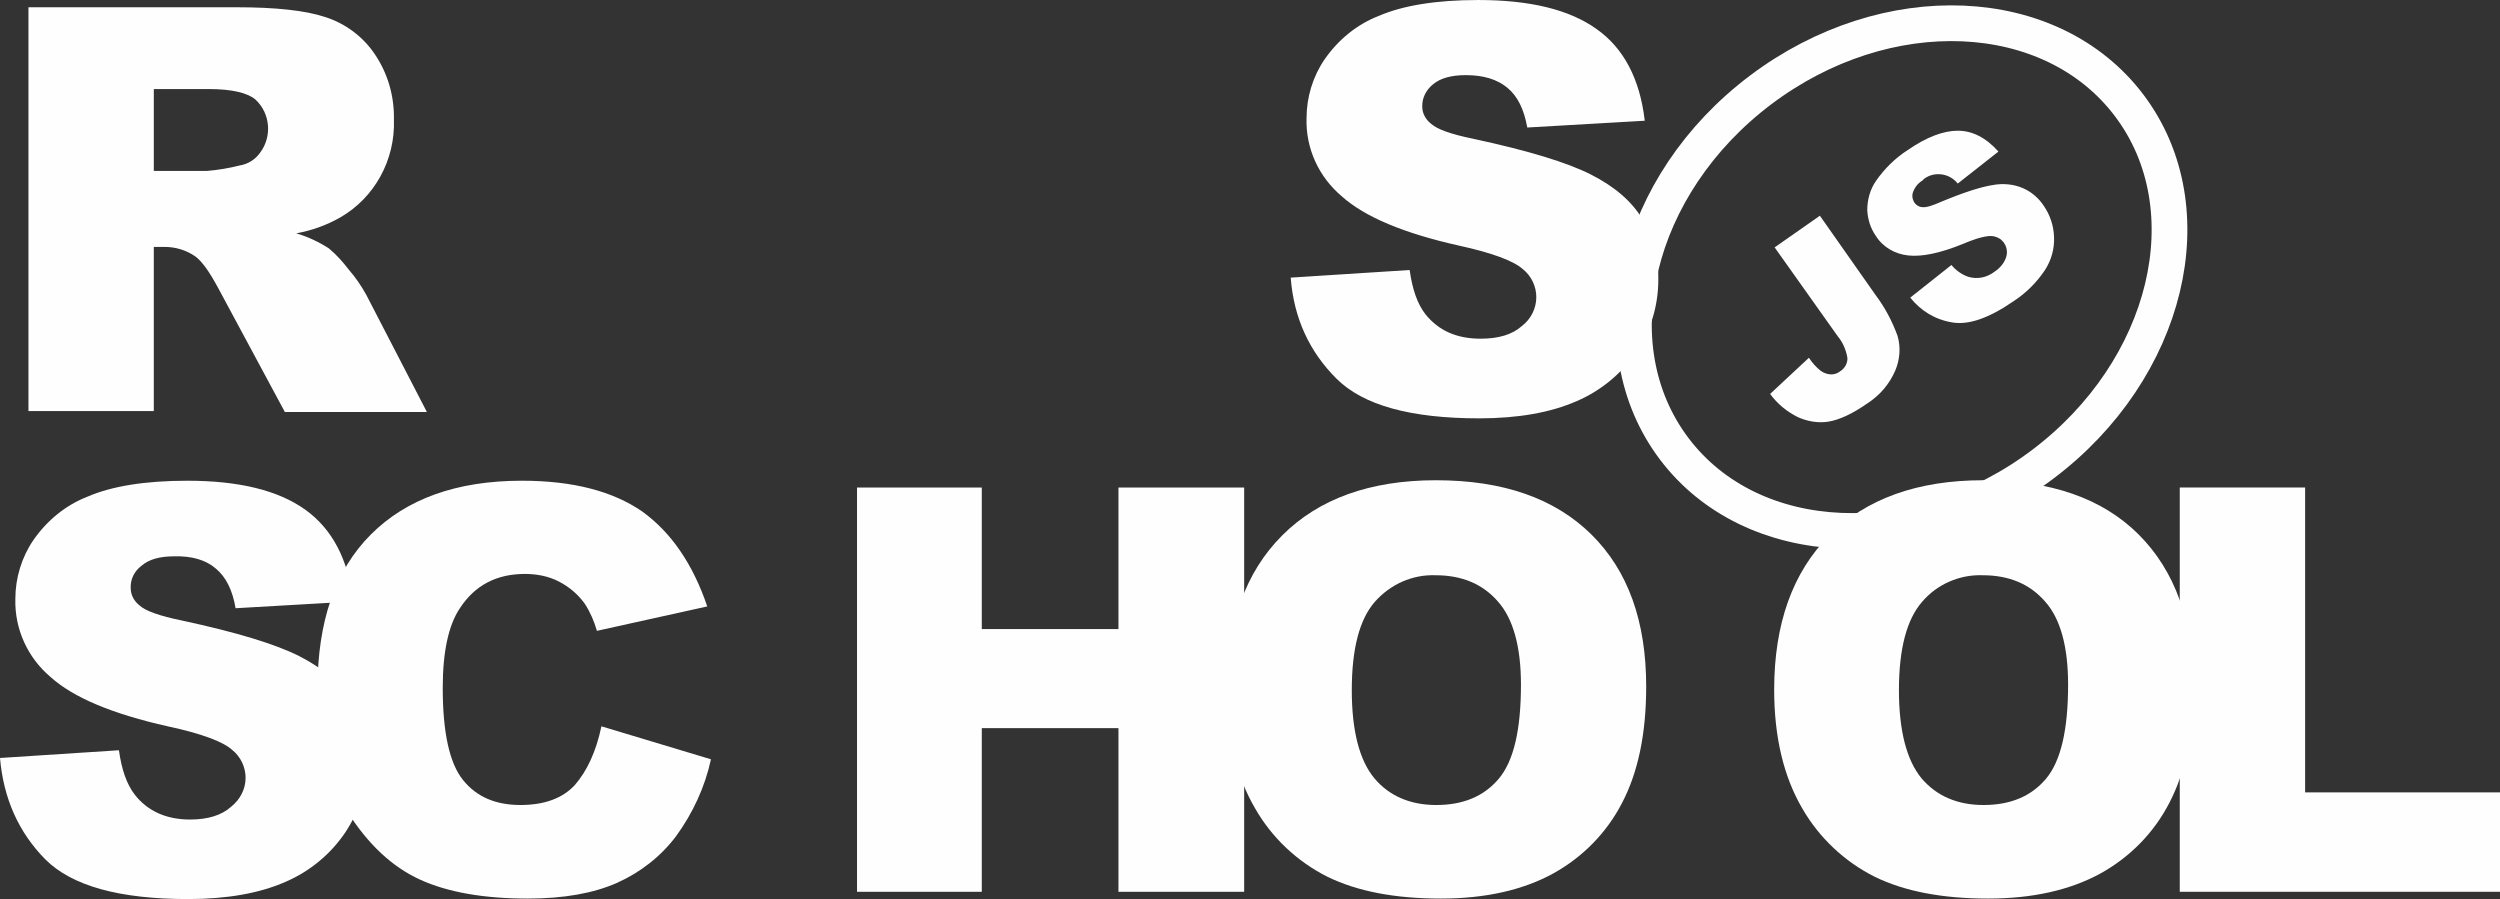 <?xml version="1.0" encoding="UTF-8"?>
<!DOCTYPE svg PUBLIC "-//W3C//DTD SVG 1.1//EN" "http://www.w3.org/Graphics/SVG/1.1/DTD/svg11.dtd">
<!-- Creator: CorelDRAW X7 -->
<svg xmlns="http://www.w3.org/2000/svg" xml:space="preserve" width="210mm" height="75.521mm" version="1.1" style="shape-rendering:geometricPrecision; text-rendering:geometricPrecision; image-rendering:optimizeQuality; fill-rule:evenodd; clip-rule:evenodd"
viewBox="0 0 21000 7552"
 xmlns:xlink="http://www.w3.org/1999/xlink">
 <rect x="0" y="0" width="21000" height="7552" fill="#333333" stroke="none"/>
 <defs>
  <style type="text/css">
   <![CDATA[
    .str0 {stroke:#FEFEFE;stroke-width:300}
    .fil1 {fill:none}
    .fil0 {fill:#FEFEFE}
   ]]>
  </style>
 </defs>
 <g id="Слой_x0020_1">
  <path class="fil0" d="M10842 2332l999 -64c23,163 65,285 133,372 110,137 262,205 463,205 149,0 266,-34 346,-106 76,-57 122,-148 122,-243 0,-91 -42,-179 -114,-236 -76,-68 -255,-136 -536,-197 -460,-103 -790,-240 -984,-414 -194,-164 -304,-403 -296,-657 0,-175 53,-350 152,-494 114,-164 270,-293 456,-365 201,-87 482,-133 835,-133 433,0 764,80 992,243 228,160 365,418 406,771l-987 57c-27,-152 -80,-262 -167,-334 -88,-72 -202,-106 -350,-106 -122,0 -213,26 -273,76 -57,45 -95,114 -92,190 0,57 31,110 76,144 50,45 167,87 354,125 459,99 786,198 987,300 202,103 346,228 433,376 92,152 137,327 133,506 0,212 -60,425 -182,604 -125,186 -300,330 -505,418 -217,95 -490,144 -817,144 -577,0 -976,-110 -1200,-334 -225,-224 -358,-506 -384,-848zm-10603 1125l0 -3396 1752 0c322,0 573,26 744,83 167,54 315,164 414,312 110,163 164,353 160,551 11,334 -160,653 -452,820 -114,65 -240,110 -369,133 95,27 190,72 274,126 64,53 118,114 167,178 57,65 106,137 148,213l509 984 -1193 0 -562 -1045c-72,-133 -133,-220 -190,-262 -76,-53 -167,-80 -258,-80l-91 0 0 1379 -1053 0 0 4zm1053 -2021l444 0c95,-8 186,-23 277,-46 69,-11 130,-49 171,-106 103,-137 88,-330 -38,-448 -68,-57 -201,-88 -391,-88l-463 0 0 688zm-1292 4931l999 -65c23,164 65,285 133,373 106,136 262,209 464,209 148,0 265,-35 345,-107 76,-61 122,-148 122,-243 0,-91 -42,-179 -114,-236 -76,-68 -255,-136 -540,-197 -459,-103 -790,-239 -984,-414 -193,-163 -303,-403 -296,-657 0,-175 53,-350 152,-494 114,-164 270,-293 456,-365 201,-87 482,-133 836,-133 433,0 763,80 991,243 228,164 361,418 403,771l-988 57c-26,-152 -80,-262 -167,-334 -84,-72 -201,-106 -349,-102 -122,0 -213,26 -274,79 -61,46 -95,114 -91,190 0,57 30,110 76,145 49,45 167,87 353,125 460,99 786,198 988,300 201,103 346,228 433,376 91,152 137,327 137,502 0,212 -65,421 -183,600 -125,186 -300,330 -505,418 -216,95 -490,144 -817,144 -577,0 -976,-110 -1200,-334 -224,-228 -350,-509 -380,-851l0 0z"/>
  <path class="fil0" d="M5052 6101l920 277c-50,232 -152,452 -293,646 -129,171 -300,304 -494,391 -197,88 -448,133 -752,133 -368,0 -672,-53 -904,-159 -235,-107 -437,-297 -608,-566 -171,-270 -254,-616 -254,-1037 0,-563 148,-996 448,-1296 300,-300 722,-452 1269,-452 429,0 763,88 1010,258 243,175 426,441 547,798l-927 205c-22,-79 -57,-159 -102,-228 -57,-79 -129,-140 -217,-186 -87,-45 -186,-64 -285,-64 -239,0 -421,95 -547,288 -95,141 -144,365 -144,669 0,376 57,634 171,775 114,141 274,209 482,209 202,0 354,-57 456,-167 103,-118 179,-281 224,-494l0 0zm2147 -2006l1048 0 0 1189 1148 0 0 -1189 1056 0 0 3396 -1056 0 0 -1375 -1148 0 0 1375 -1048 0 0 -3396z"/>
  <path class="fil0" d="M10306 5793c0,-554 156,-987 464,-1295 307,-308 740,-464 1291,-464 566,0 999,152 1307,456 308,304 460,730 460,1277 0,399 -69,721 -202,976 -129,251 -330,456 -577,593 -254,140 -570,212 -946,212 -384,0 -699,-60 -950,-182 -258,-129 -471,-331 -611,-577 -156,-266 -236,-597 -236,-996l0 0zm1049 4c0,342 64,589 190,741 125,148 300,224 520,224 224,0 399,-72 524,-220 126,-149 187,-411 187,-791 0,-319 -65,-554 -194,-699 -129,-148 -304,-220 -524,-220 -194,-7 -380,76 -510,224 -129,148 -193,395 -193,741l0 0zm3548 -4c0,-554 156,-987 463,-1295 308,-308 741,-464 1292,-464 566,0 1003,152 1307,456 304,304 459,730 459,1277 0,399 -68,721 -201,976 -129,251 -330,456 -577,593 -255,140 -570,212 -946,212 -384,0 -699,-60 -950,-182 -258,-129 -471,-331 -612,-577 -155,-266 -235,-597 -235,-996l0 0zm1048 4c0,342 65,589 190,741 126,148 300,224 521,224 224,0 399,-72 524,-220 125,-149 186,-411 186,-791 0,-319 -64,-554 -194,-699 -129,-148 -304,-220 -524,-220 -194,-7 -384,76 -509,224 -129,148 -194,395 -194,741l0 0z"/>
  <polygon class="fil0" points="18314,4095 19363,4095 19363,6656 21000,6656 21000,7491 18310,7491 18310,4095 "/>
  <ellipse class="fil1 str0" transform="matrix(0.799 -0.602 0.602 0.799 15974.3 2327.62)" rx="2393" ry="1968"/>
  <path class="fil0" d="M14907 2078l380 -266 467 665c80,106 140,220 186,346 27,95 19,197 -19,288 -49,114 -129,209 -236,278 -125,87 -231,136 -322,152 -88,15 -179,0 -263,-38 -91,-46 -171,-111 -231,-194l326 -304c27,42 61,80 99,110 27,19 57,30 91,30 27,0 53,-11 72,-26 38,-23 65,-69 61,-114 -11,-65 -38,-129 -80,-179l-531 -748 0 0zm1139 422l346 -274c38,46 87,80 141,99 76,23 155,7 220,-42 45,-30 83,-72 99,-125 22,-69 -16,-145 -84,-167 -11,-4 -23,-8 -34,-8 -46,-4 -125,15 -243,65 -194,79 -346,110 -460,98 -110,-11 -213,-68 -273,-163 -46,-65 -69,-141 -73,-217 0,-87 23,-174 73,-246 72,-103 159,-190 266,-259 159,-110 300,-163 421,-163 122,0 236,57 342,175l-342 269c-68,-87 -197,-106 -285,-38l-11 12c-38,23 -65,57 -80,99 -11,30 -4,64 15,91 15,19 38,34 65,34 30,4 83,-12 159,-46 190,-79 335,-125 433,-140 84,-15 171,-8 251,26 72,31 133,84 175,148 53,76 84,168 87,263 4,98 -22,193 -76,277 -68,102 -155,190 -258,258 -209,145 -380,205 -517,183 -148,-23 -269,-99 -357,-209l0 0z"/>
 </g>
</svg>

